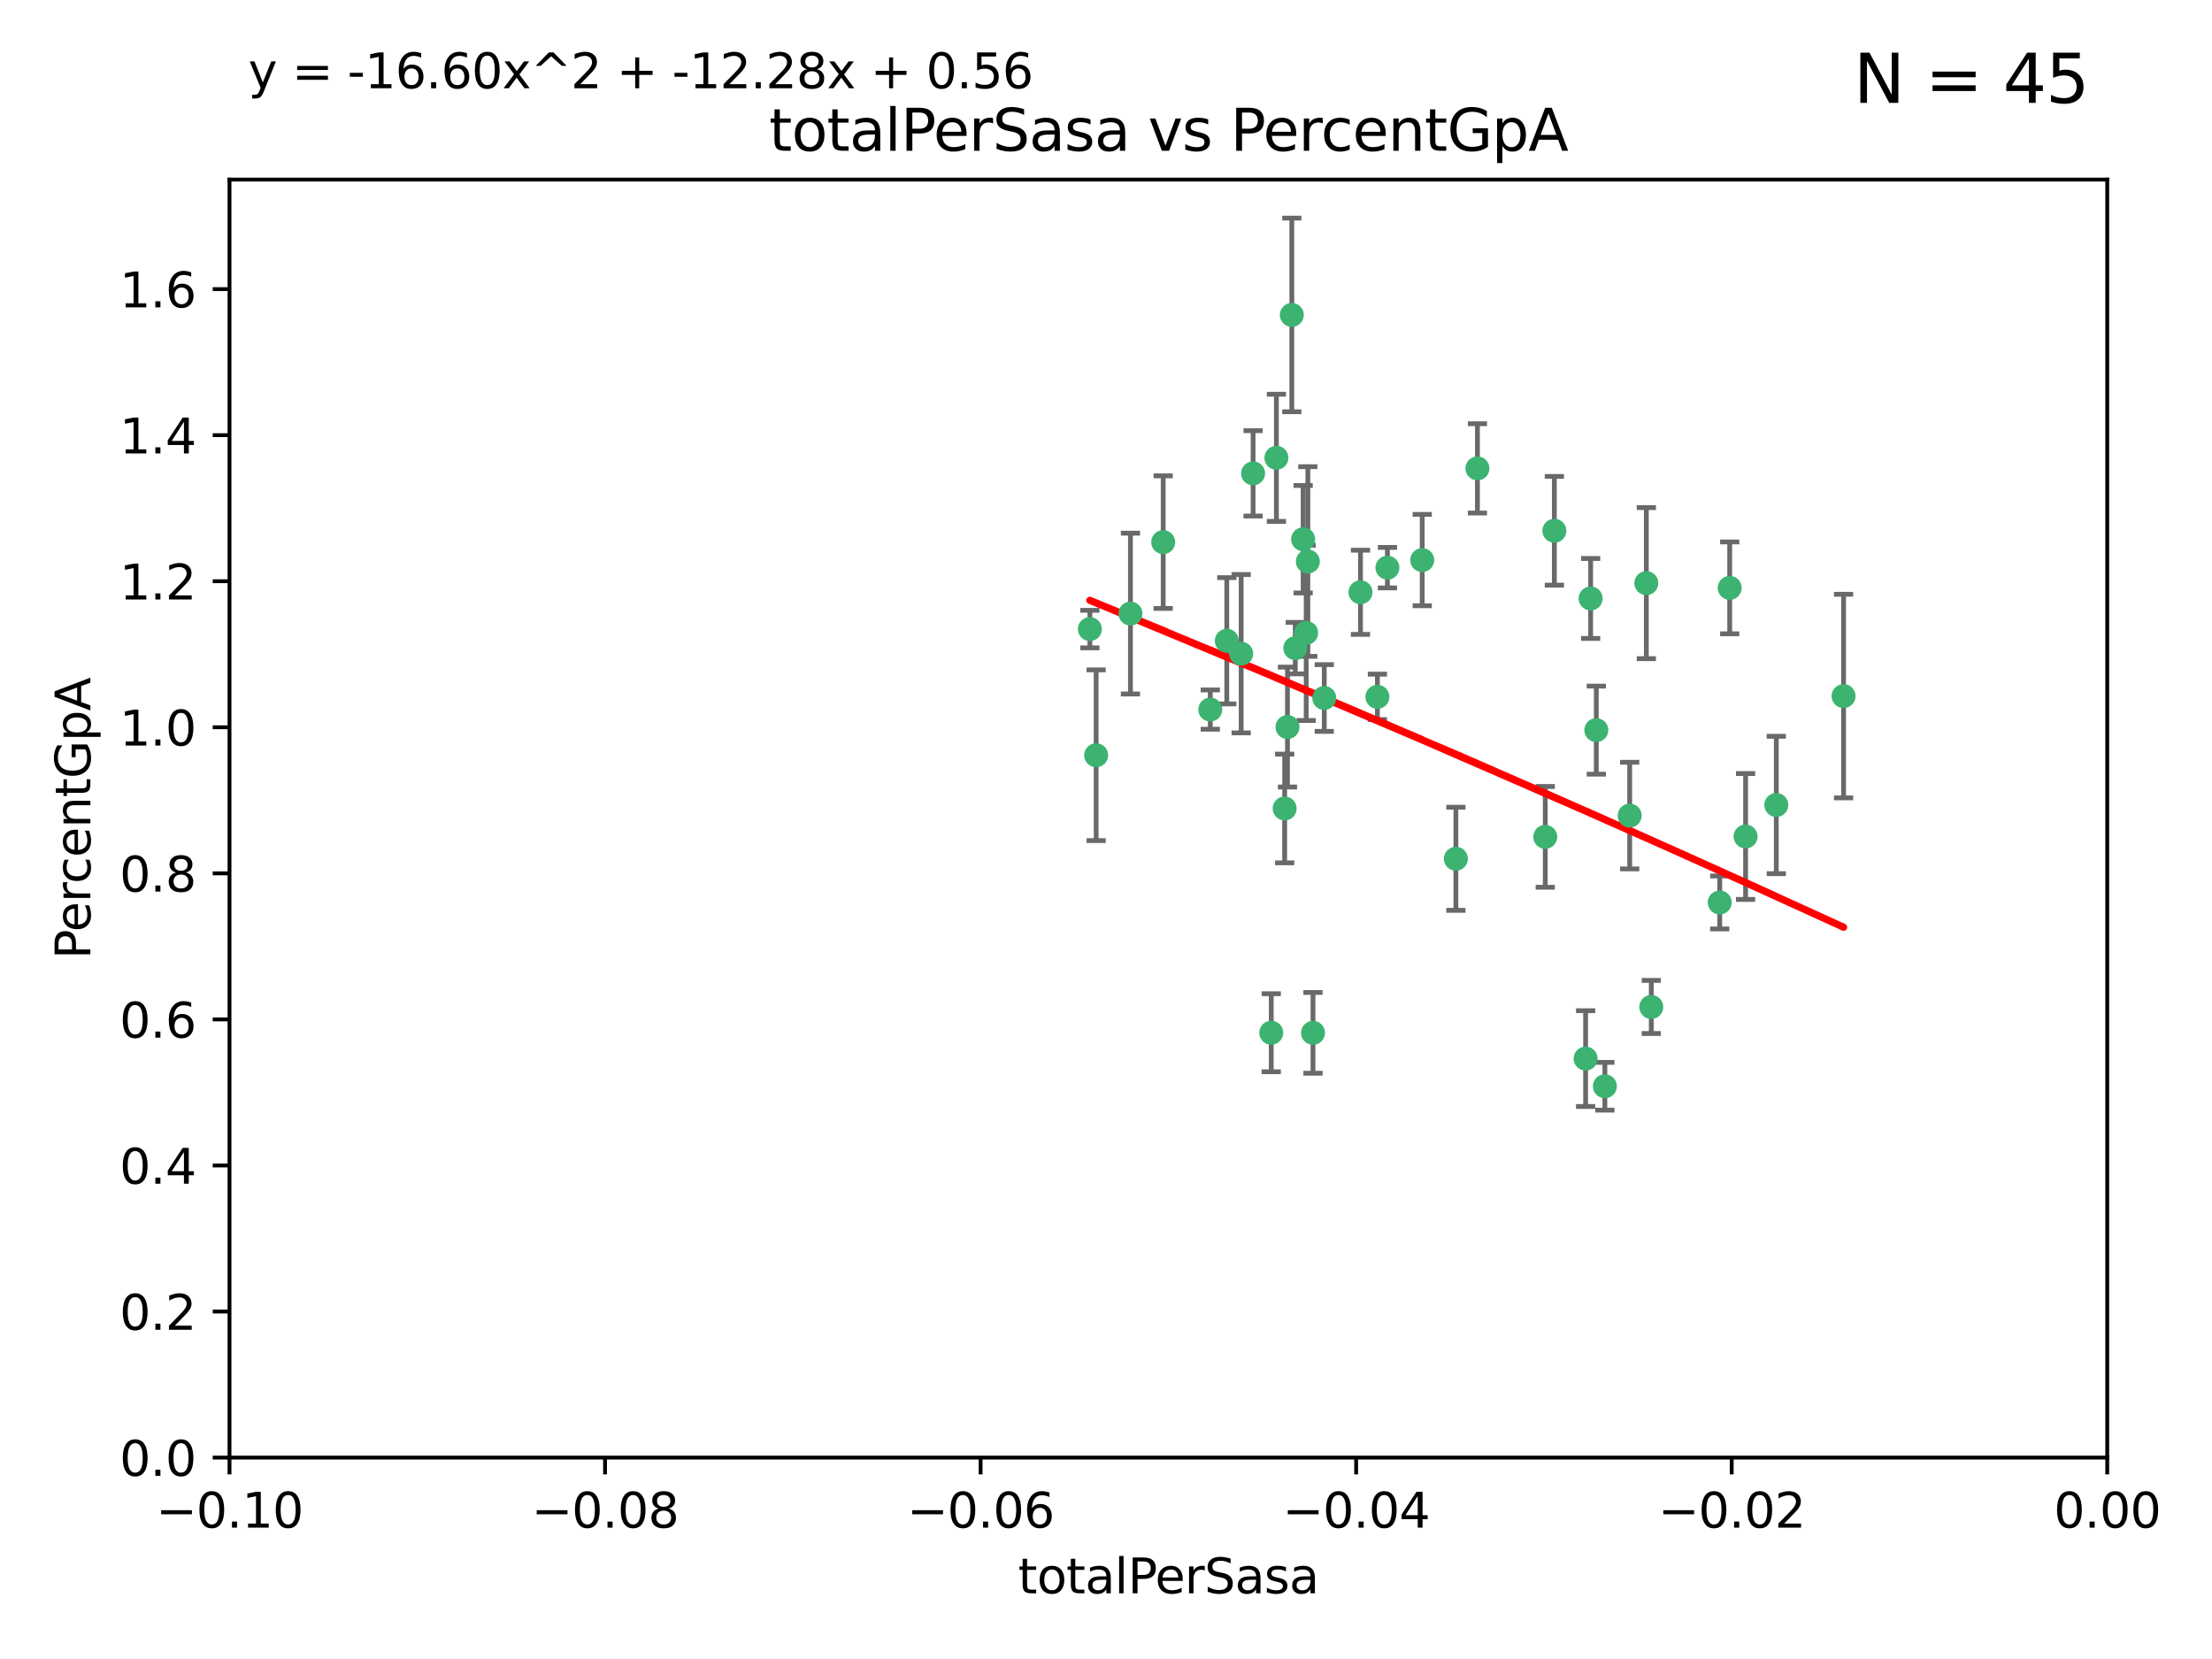<?xml version="1.0" encoding="utf-8" standalone="no"?>
<!DOCTYPE svg PUBLIC "-//W3C//DTD SVG 1.1//EN"
  "http://www.w3.org/Graphics/SVG/1.1/DTD/svg11.dtd">
<svg xmlns:xlink="http://www.w3.org/1999/xlink" width="460.8pt" height="345.6pt" viewBox="0 0 460.8 345.6" xmlns="http://www.w3.org/2000/svg" version="1.1">
 <defs>
  <style type="text/css">*{stroke-linejoin: round; stroke-linecap: butt}</style>
 </defs>
 <g id="figure_1">
  <g id="patch_1">
   <path d="M 0 345.6 
L 460.8 345.6 
L 460.8 0 
L 0 0 
z
" style="fill: #ffffff"/>
  </g>
  <g id="axes_1">
   <g id="patch_2">
    <path d="M 47.81 303.64 
L 438.975 303.64 
L 438.975 37.411 
L 47.81 37.411 
z
" style="fill: #ffffff"/>
   </g>
   <g id="PathCollection_1">
    <defs>
     <path id="m0706663cfa" d="M 0 1.118 
C 0.297 1.118 0.581 1 0.791 0.791 
C 1 0.581 1.118 0.297 1.118 0 
C 1.118 -0.297 1 -0.581 0.791 -0.791 
C 0.581 -1 0.297 -1.118 0 -1.118 
C -0.297 -1.118 -0.581 -1 -0.791 -0.791 
C -1 -0.581 -1.118 -0.297 -1.118 0 
C -1.118 0.297 -1 0.581 -0.791 0.791 
C -0.581 1 -0.297 1.118 0 1.118 
z
" style="stroke: #3cb371"/>
    </defs>
    <g clip-path="url(#p770f1ddd86)">
     <use xlink:href="#m0706663cfa" x="242.314" y="112.935" style="fill: #3cb371; stroke: #3cb371"/>
     <use xlink:href="#m0706663cfa" x="227.04" y="131.048" style="fill: #3cb371; stroke: #3cb371"/>
     <use xlink:href="#m0706663cfa" x="261.041" y="98.611" style="fill: #3cb371; stroke: #3cb371"/>
     <use xlink:href="#m0706663cfa" x="228.347" y="157.33" style="fill: #3cb371; stroke: #3cb371"/>
     <use xlink:href="#m0706663cfa" x="268.204" y="151.457" style="fill: #3cb371; stroke: #3cb371"/>
     <use xlink:href="#m0706663cfa" x="269.109" y="65.606" style="fill: #3cb371; stroke: #3cb371"/>
     <use xlink:href="#m0706663cfa" x="235.494" y="127.82" style="fill: #3cb371; stroke: #3cb371"/>
     <use xlink:href="#m0706663cfa" x="252.123" y="147.818" style="fill: #3cb371; stroke: #3cb371"/>
     <use xlink:href="#m0706663cfa" x="269.834" y="135.021" style="fill: #3cb371; stroke: #3cb371"/>
     <use xlink:href="#m0706663cfa" x="272.104" y="131.834" style="fill: #3cb371; stroke: #3cb371"/>
     <use xlink:href="#m0706663cfa" x="265.897" y="95.371" style="fill: #3cb371; stroke: #3cb371"/>
     <use xlink:href="#m0706663cfa" x="289.026" y="118.255" style="fill: #3cb371; stroke: #3cb371"/>
     <use xlink:href="#m0706663cfa" x="271.469" y="112.334" style="fill: #3cb371; stroke: #3cb371"/>
     <use xlink:href="#m0706663cfa" x="275.869" y="145.408" style="fill: #3cb371; stroke: #3cb371"/>
     <use xlink:href="#m0706663cfa" x="283.413" y="123.385" style="fill: #3cb371; stroke: #3cb371"/>
     <use xlink:href="#m0706663cfa" x="255.564" y="133.482" style="fill: #3cb371; stroke: #3cb371"/>
     <use xlink:href="#m0706663cfa" x="273.52" y="215.161" style="fill: #3cb371; stroke: #3cb371"/>
     <use xlink:href="#m0706663cfa" x="296.273" y="116.673" style="fill: #3cb371; stroke: #3cb371"/>
     <use xlink:href="#m0706663cfa" x="272.448" y="116.973" style="fill: #3cb371; stroke: #3cb371"/>
     <use xlink:href="#m0706663cfa" x="307.775" y="97.572" style="fill: #3cb371; stroke: #3cb371"/>
     <use xlink:href="#m0706663cfa" x="331.36" y="124.669" style="fill: #3cb371; stroke: #3cb371"/>
     <use xlink:href="#m0706663cfa" x="286.939" y="145.171" style="fill: #3cb371; stroke: #3cb371"/>
     <use xlink:href="#m0706663cfa" x="267.618" y="168.419" style="fill: #3cb371; stroke: #3cb371"/>
     <use xlink:href="#m0706663cfa" x="264.824" y="215.139" style="fill: #3cb371; stroke: #3cb371"/>
     <use xlink:href="#m0706663cfa" x="258.558" y="136.178" style="fill: #3cb371; stroke: #3cb371"/>
     <use xlink:href="#m0706663cfa" x="303.288" y="178.897" style="fill: #3cb371; stroke: #3cb371"/>
     <use xlink:href="#m0706663cfa" x="323.8" y="110.571" style="fill: #3cb371; stroke: #3cb371"/>
     <use xlink:href="#m0706663cfa" x="342.961" y="121.476" style="fill: #3cb371; stroke: #3cb371"/>
     <use xlink:href="#m0706663cfa" x="332.54" y="152.103" style="fill: #3cb371; stroke: #3cb371"/>
     <use xlink:href="#m0706663cfa" x="339.494" y="169.899" style="fill: #3cb371; stroke: #3cb371"/>
     <use xlink:href="#m0706663cfa" x="321.905" y="174.332" style="fill: #3cb371; stroke: #3cb371"/>
     <use xlink:href="#m0706663cfa" x="343.992" y="209.769" style="fill: #3cb371; stroke: #3cb371"/>
     <use xlink:href="#m0706663cfa" x="334.323" y="226.286" style="fill: #3cb371; stroke: #3cb371"/>
     <use xlink:href="#m0706663cfa" x="330.313" y="220.522" style="fill: #3cb371; stroke: #3cb371"/>
     <use xlink:href="#m0706663cfa" x="358.248" y="188.002" style="fill: #3cb371; stroke: #3cb371"/>
     <use xlink:href="#m0706663cfa" x="370.033" y="167.688" style="fill: #3cb371; stroke: #3cb371"/>
     <use xlink:href="#m0706663cfa" x="360.328" y="122.465" style="fill: #3cb371; stroke: #3cb371"/>
     <use xlink:href="#m0706663cfa" x="384.05" y="145.004" style="fill: #3cb371; stroke: #3cb371"/>
     <use xlink:href="#m0706663cfa" x="363.638" y="174.257" style="fill: #3cb371; stroke: #3cb371"/>
    </g>
   </g>
   <g id="matplotlib.axis_1">
    <g id="xtick_1">
     <g id="line2d_1">
      <defs>
       <path id="m08aa4ee7c3" d="M 0 0 
L 0 3.5 
" style="stroke: #000000; stroke-width: 0.8"/>
      </defs>
      <g>
       <use xlink:href="#m08aa4ee7c3" x="47.81" y="303.64" style="stroke: #000000; stroke-width: 0.8"/>
      </g>
     </g>
     <g id="text_1">
      <!-- −0.10 -->
      <g transform="translate(32.487 318.238)scale(0.1 -0.1)">
       <defs>
        <path id="DejaVuSans-2212" d="M 678 2272 
L 4684 2272 
L 4684 1741 
L 678 1741 
L 678 2272 
z
" transform="scale(0.016)"/>
        <path id="DejaVuSans-30" d="M 2034 4250 
Q 1547 4250 1301 3770 
Q 1056 3291 1056 2328 
Q 1056 1369 1301 889 
Q 1547 409 2034 409 
Q 2525 409 2770 889 
Q 3016 1369 3016 2328 
Q 3016 3291 2770 3770 
Q 2525 4250 2034 4250 
z
M 2034 4750 
Q 2819 4750 3233 4129 
Q 3647 3509 3647 2328 
Q 3647 1150 3233 529 
Q 2819 -91 2034 -91 
Q 1250 -91 836 529 
Q 422 1150 422 2328 
Q 422 3509 836 4129 
Q 1250 4750 2034 4750 
z
" transform="scale(0.016)"/>
        <path id="DejaVuSans-2e" d="M 684 794 
L 1344 794 
L 1344 0 
L 684 0 
L 684 794 
z
" transform="scale(0.016)"/>
        <path id="DejaVuSans-31" d="M 794 531 
L 1825 531 
L 1825 4091 
L 703 3866 
L 703 4441 
L 1819 4666 
L 2450 4666 
L 2450 531 
L 3481 531 
L 3481 0 
L 794 0 
L 794 531 
z
" transform="scale(0.016)"/>
       </defs>
       <use xlink:href="#DejaVuSans-2212"/>
       <use xlink:href="#DejaVuSans-30" x="83.789"/>
       <use xlink:href="#DejaVuSans-2e" x="147.412"/>
       <use xlink:href="#DejaVuSans-31" x="179.199"/>
       <use xlink:href="#DejaVuSans-30" x="242.822"/>
      </g>
     </g>
    </g>
    <g id="xtick_2">
     <g id="line2d_2">
      <g>
       <use xlink:href="#m08aa4ee7c3" x="126.043" y="303.64" style="stroke: #000000; stroke-width: 0.8"/>
      </g>
     </g>
     <g id="text_2">
      <!-- −0.08 -->
      <g transform="translate(110.72 318.238)scale(0.1 -0.1)">
       <defs>
        <path id="DejaVuSans-38" d="M 2034 2216 
Q 1584 2216 1326 1975 
Q 1069 1734 1069 1313 
Q 1069 891 1326 650 
Q 1584 409 2034 409 
Q 2484 409 2743 651 
Q 3003 894 3003 1313 
Q 3003 1734 2745 1975 
Q 2488 2216 2034 2216 
z
M 1403 2484 
Q 997 2584 770 2862 
Q 544 3141 544 3541 
Q 544 4100 942 4425 
Q 1341 4750 2034 4750 
Q 2731 4750 3128 4425 
Q 3525 4100 3525 3541 
Q 3525 3141 3298 2862 
Q 3072 2584 2669 2484 
Q 3125 2378 3379 2068 
Q 3634 1759 3634 1313 
Q 3634 634 3220 271 
Q 2806 -91 2034 -91 
Q 1263 -91 848 271 
Q 434 634 434 1313 
Q 434 1759 690 2068 
Q 947 2378 1403 2484 
z
M 1172 3481 
Q 1172 3119 1398 2916 
Q 1625 2713 2034 2713 
Q 2441 2713 2670 2916 
Q 2900 3119 2900 3481 
Q 2900 3844 2670 4047 
Q 2441 4250 2034 4250 
Q 1625 4250 1398 4047 
Q 1172 3844 1172 3481 
z
" transform="scale(0.016)"/>
       </defs>
       <use xlink:href="#DejaVuSans-2212"/>
       <use xlink:href="#DejaVuSans-30" x="83.789"/>
       <use xlink:href="#DejaVuSans-2e" x="147.412"/>
       <use xlink:href="#DejaVuSans-30" x="179.199"/>
       <use xlink:href="#DejaVuSans-38" x="242.822"/>
      </g>
     </g>
    </g>
    <g id="xtick_3">
     <g id="line2d_3">
      <g>
       <use xlink:href="#m08aa4ee7c3" x="204.276" y="303.64" style="stroke: #000000; stroke-width: 0.8"/>
      </g>
     </g>
     <g id="text_3">
      <!-- −0.06 -->
      <g transform="translate(188.953 318.238)scale(0.1 -0.1)">
       <defs>
        <path id="DejaVuSans-36" d="M 2113 2584 
Q 1688 2584 1439 2293 
Q 1191 2003 1191 1497 
Q 1191 994 1439 701 
Q 1688 409 2113 409 
Q 2538 409 2786 701 
Q 3034 994 3034 1497 
Q 3034 2003 2786 2293 
Q 2538 2584 2113 2584 
z
M 3366 4563 
L 3366 3988 
Q 3128 4100 2886 4159 
Q 2644 4219 2406 4219 
Q 1781 4219 1451 3797 
Q 1122 3375 1075 2522 
Q 1259 2794 1537 2939 
Q 1816 3084 2150 3084 
Q 2853 3084 3261 2657 
Q 3669 2231 3669 1497 
Q 3669 778 3244 343 
Q 2819 -91 2113 -91 
Q 1303 -91 875 529 
Q 447 1150 447 2328 
Q 447 3434 972 4092 
Q 1497 4750 2381 4750 
Q 2619 4750 2861 4703 
Q 3103 4656 3366 4563 
z
" transform="scale(0.016)"/>
       </defs>
       <use xlink:href="#DejaVuSans-2212"/>
       <use xlink:href="#DejaVuSans-30" x="83.789"/>
       <use xlink:href="#DejaVuSans-2e" x="147.412"/>
       <use xlink:href="#DejaVuSans-30" x="179.199"/>
       <use xlink:href="#DejaVuSans-36" x="242.822"/>
      </g>
     </g>
    </g>
    <g id="xtick_4">
     <g id="line2d_4">
      <g>
       <use xlink:href="#m08aa4ee7c3" x="282.509" y="303.64" style="stroke: #000000; stroke-width: 0.8"/>
      </g>
     </g>
     <g id="text_4">
      <!-- −0.04 -->
      <g transform="translate(267.186 318.238)scale(0.1 -0.1)">
       <defs>
        <path id="DejaVuSans-34" d="M 2419 4116 
L 825 1625 
L 2419 1625 
L 2419 4116 
z
M 2253 4666 
L 3047 4666 
L 3047 1625 
L 3713 1625 
L 3713 1100 
L 3047 1100 
L 3047 0 
L 2419 0 
L 2419 1100 
L 313 1100 
L 313 1709 
L 2253 4666 
z
" transform="scale(0.016)"/>
       </defs>
       <use xlink:href="#DejaVuSans-2212"/>
       <use xlink:href="#DejaVuSans-30" x="83.789"/>
       <use xlink:href="#DejaVuSans-2e" x="147.412"/>
       <use xlink:href="#DejaVuSans-30" x="179.199"/>
       <use xlink:href="#DejaVuSans-34" x="242.822"/>
      </g>
     </g>
    </g>
    <g id="xtick_5">
     <g id="line2d_5">
      <g>
       <use xlink:href="#m08aa4ee7c3" x="360.742" y="303.64" style="stroke: #000000; stroke-width: 0.8"/>
      </g>
     </g>
     <g id="text_5">
      <!-- −0.02 -->
      <g transform="translate(345.419 318.238)scale(0.1 -0.1)">
       <defs>
        <path id="DejaVuSans-32" d="M 1228 531 
L 3431 531 
L 3431 0 
L 469 0 
L 469 531 
Q 828 903 1448 1529 
Q 2069 2156 2228 2338 
Q 2531 2678 2651 2914 
Q 2772 3150 2772 3378 
Q 2772 3750 2511 3984 
Q 2250 4219 1831 4219 
Q 1534 4219 1204 4116 
Q 875 4013 500 3803 
L 500 4441 
Q 881 4594 1212 4672 
Q 1544 4750 1819 4750 
Q 2544 4750 2975 4387 
Q 3406 4025 3406 3419 
Q 3406 3131 3298 2873 
Q 3191 2616 2906 2266 
Q 2828 2175 2409 1742 
Q 1991 1309 1228 531 
z
" transform="scale(0.016)"/>
       </defs>
       <use xlink:href="#DejaVuSans-2212"/>
       <use xlink:href="#DejaVuSans-30" x="83.789"/>
       <use xlink:href="#DejaVuSans-2e" x="147.412"/>
       <use xlink:href="#DejaVuSans-30" x="179.199"/>
       <use xlink:href="#DejaVuSans-32" x="242.822"/>
      </g>
     </g>
    </g>
    <g id="xtick_6">
     <g id="line2d_6">
      <g>
       <use xlink:href="#m08aa4ee7c3" x="438.975" y="303.64" style="stroke: #000000; stroke-width: 0.8"/>
      </g>
     </g>
     <g id="text_6">
      <!-- 0.00 -->
      <g transform="translate(427.842 318.238)scale(0.1 -0.1)">
       <use xlink:href="#DejaVuSans-30"/>
       <use xlink:href="#DejaVuSans-2e" x="63.623"/>
       <use xlink:href="#DejaVuSans-30" x="95.41"/>
       <use xlink:href="#DejaVuSans-30" x="159.033"/>
      </g>
     </g>
    </g>
    <g id="text_7">
     <!-- totalPerSasa -->
     <g transform="translate(212.087 331.917)scale(0.1 -0.1)">
      <defs>
       <path id="DejaVuSans-74" d="M 1172 4494 
L 1172 3500 
L 2356 3500 
L 2356 3053 
L 1172 3053 
L 1172 1153 
Q 1172 725 1289 603 
Q 1406 481 1766 481 
L 2356 481 
L 2356 0 
L 1766 0 
Q 1100 0 847 248 
Q 594 497 594 1153 
L 594 3053 
L 172 3053 
L 172 3500 
L 594 3500 
L 594 4494 
L 1172 4494 
z
" transform="scale(0.016)"/>
       <path id="DejaVuSans-6f" d="M 1959 3097 
Q 1497 3097 1228 2736 
Q 959 2375 959 1747 
Q 959 1119 1226 758 
Q 1494 397 1959 397 
Q 2419 397 2687 759 
Q 2956 1122 2956 1747 
Q 2956 2369 2687 2733 
Q 2419 3097 1959 3097 
z
M 1959 3584 
Q 2709 3584 3137 3096 
Q 3566 2609 3566 1747 
Q 3566 888 3137 398 
Q 2709 -91 1959 -91 
Q 1206 -91 779 398 
Q 353 888 353 1747 
Q 353 2609 779 3096 
Q 1206 3584 1959 3584 
z
" transform="scale(0.016)"/>
       <path id="DejaVuSans-61" d="M 2194 1759 
Q 1497 1759 1228 1600 
Q 959 1441 959 1056 
Q 959 750 1161 570 
Q 1363 391 1709 391 
Q 2188 391 2477 730 
Q 2766 1069 2766 1631 
L 2766 1759 
L 2194 1759 
z
M 3341 1997 
L 3341 0 
L 2766 0 
L 2766 531 
Q 2569 213 2275 61 
Q 1981 -91 1556 -91 
Q 1019 -91 701 211 
Q 384 513 384 1019 
Q 384 1609 779 1909 
Q 1175 2209 1959 2209 
L 2766 2209 
L 2766 2266 
Q 2766 2663 2505 2880 
Q 2244 3097 1772 3097 
Q 1472 3097 1187 3025 
Q 903 2953 641 2809 
L 641 3341 
Q 956 3463 1253 3523 
Q 1550 3584 1831 3584 
Q 2591 3584 2966 3190 
Q 3341 2797 3341 1997 
z
" transform="scale(0.016)"/>
       <path id="DejaVuSans-6c" d="M 603 4863 
L 1178 4863 
L 1178 0 
L 603 0 
L 603 4863 
z
" transform="scale(0.016)"/>
       <path id="DejaVuSans-50" d="M 1259 4147 
L 1259 2394 
L 2053 2394 
Q 2494 2394 2734 2622 
Q 2975 2850 2975 3272 
Q 2975 3691 2734 3919 
Q 2494 4147 2053 4147 
L 1259 4147 
z
M 628 4666 
L 2053 4666 
Q 2838 4666 3239 4311 
Q 3641 3956 3641 3272 
Q 3641 2581 3239 2228 
Q 2838 1875 2053 1875 
L 1259 1875 
L 1259 0 
L 628 0 
L 628 4666 
z
" transform="scale(0.016)"/>
       <path id="DejaVuSans-65" d="M 3597 1894 
L 3597 1613 
L 953 1613 
Q 991 1019 1311 708 
Q 1631 397 2203 397 
Q 2534 397 2845 478 
Q 3156 559 3463 722 
L 3463 178 
Q 3153 47 2828 -22 
Q 2503 -91 2169 -91 
Q 1331 -91 842 396 
Q 353 884 353 1716 
Q 353 2575 817 3079 
Q 1281 3584 2069 3584 
Q 2775 3584 3186 3129 
Q 3597 2675 3597 1894 
z
M 3022 2063 
Q 3016 2534 2758 2815 
Q 2500 3097 2075 3097 
Q 1594 3097 1305 2825 
Q 1016 2553 972 2059 
L 3022 2063 
z
" transform="scale(0.016)"/>
       <path id="DejaVuSans-72" d="M 2631 2963 
Q 2534 3019 2420 3045 
Q 2306 3072 2169 3072 
Q 1681 3072 1420 2755 
Q 1159 2438 1159 1844 
L 1159 0 
L 581 0 
L 581 3500 
L 1159 3500 
L 1159 2956 
Q 1341 3275 1631 3429 
Q 1922 3584 2338 3584 
Q 2397 3584 2469 3576 
Q 2541 3569 2628 3553 
L 2631 2963 
z
" transform="scale(0.016)"/>
       <path id="DejaVuSans-53" d="M 3425 4513 
L 3425 3897 
Q 3066 4069 2747 4153 
Q 2428 4238 2131 4238 
Q 1616 4238 1336 4038 
Q 1056 3838 1056 3469 
Q 1056 3159 1242 3001 
Q 1428 2844 1947 2747 
L 2328 2669 
Q 3034 2534 3370 2195 
Q 3706 1856 3706 1288 
Q 3706 609 3251 259 
Q 2797 -91 1919 -91 
Q 1588 -91 1214 -16 
Q 841 59 441 206 
L 441 856 
Q 825 641 1194 531 
Q 1563 422 1919 422 
Q 2459 422 2753 634 
Q 3047 847 3047 1241 
Q 3047 1584 2836 1778 
Q 2625 1972 2144 2069 
L 1759 2144 
Q 1053 2284 737 2584 
Q 422 2884 422 3419 
Q 422 4038 858 4394 
Q 1294 4750 2059 4750 
Q 2388 4750 2728 4690 
Q 3069 4631 3425 4513 
z
" transform="scale(0.016)"/>
       <path id="DejaVuSans-73" d="M 2834 3397 
L 2834 2853 
Q 2591 2978 2328 3040 
Q 2066 3103 1784 3103 
Q 1356 3103 1142 2972 
Q 928 2841 928 2578 
Q 928 2378 1081 2264 
Q 1234 2150 1697 2047 
L 1894 2003 
Q 2506 1872 2764 1633 
Q 3022 1394 3022 966 
Q 3022 478 2636 193 
Q 2250 -91 1575 -91 
Q 1294 -91 989 -36 
Q 684 19 347 128 
L 347 722 
Q 666 556 975 473 
Q 1284 391 1588 391 
Q 1994 391 2212 530 
Q 2431 669 2431 922 
Q 2431 1156 2273 1281 
Q 2116 1406 1581 1522 
L 1381 1569 
Q 847 1681 609 1914 
Q 372 2147 372 2553 
Q 372 3047 722 3315 
Q 1072 3584 1716 3584 
Q 2034 3584 2315 3537 
Q 2597 3491 2834 3397 
z
" transform="scale(0.016)"/>
      </defs>
      <use xlink:href="#DejaVuSans-74"/>
      <use xlink:href="#DejaVuSans-6f" x="39.209"/>
      <use xlink:href="#DejaVuSans-74" x="100.391"/>
      <use xlink:href="#DejaVuSans-61" x="139.6"/>
      <use xlink:href="#DejaVuSans-6c" x="200.879"/>
      <use xlink:href="#DejaVuSans-50" x="228.662"/>
      <use xlink:href="#DejaVuSans-65" x="285.34"/>
      <use xlink:href="#DejaVuSans-72" x="346.863"/>
      <use xlink:href="#DejaVuSans-53" x="387.977"/>
      <use xlink:href="#DejaVuSans-61" x="451.453"/>
      <use xlink:href="#DejaVuSans-73" x="512.732"/>
      <use xlink:href="#DejaVuSans-61" x="564.832"/>
     </g>
    </g>
   </g>
   <g id="matplotlib.axis_2">
    <g id="ytick_1">
     <g id="line2d_7">
      <defs>
       <path id="mb59c0bda8e" d="M 0 0 
L -3.5 0 
" style="stroke: #000000; stroke-width: 0.8"/>
      </defs>
      <g>
       <use xlink:href="#mb59c0bda8e" x="47.81" y="303.64" style="stroke: #000000; stroke-width: 0.8"/>
      </g>
     </g>
     <g id="text_8">
      <!-- 0.0 -->
      <g transform="translate(24.907 307.439)scale(0.1 -0.1)">
       <use xlink:href="#DejaVuSans-30"/>
       <use xlink:href="#DejaVuSans-2e" x="63.623"/>
       <use xlink:href="#DejaVuSans-30" x="95.41"/>
      </g>
     </g>
    </g>
    <g id="ytick_2">
     <g id="line2d_8">
      <g>
       <use xlink:href="#mb59c0bda8e" x="47.81" y="273.214" style="stroke: #000000; stroke-width: 0.8"/>
      </g>
     </g>
     <g id="text_9">
      <!-- 0.2 -->
      <g transform="translate(24.907 277.013)scale(0.1 -0.1)">
       <use xlink:href="#DejaVuSans-30"/>
       <use xlink:href="#DejaVuSans-2e" x="63.623"/>
       <use xlink:href="#DejaVuSans-32" x="95.41"/>
      </g>
     </g>
    </g>
    <g id="ytick_3">
     <g id="line2d_9">
      <g>
       <use xlink:href="#mb59c0bda8e" x="47.81" y="242.788" style="stroke: #000000; stroke-width: 0.8"/>
      </g>
     </g>
     <g id="text_10">
      <!-- 0.4 -->
      <g transform="translate(24.907 246.587)scale(0.1 -0.1)">
       <use xlink:href="#DejaVuSans-30"/>
       <use xlink:href="#DejaVuSans-2e" x="63.623"/>
       <use xlink:href="#DejaVuSans-34" x="95.41"/>
      </g>
     </g>
    </g>
    <g id="ytick_4">
     <g id="line2d_10">
      <g>
       <use xlink:href="#mb59c0bda8e" x="47.81" y="212.362" style="stroke: #000000; stroke-width: 0.8"/>
      </g>
     </g>
     <g id="text_11">
      <!-- 0.6 -->
      <g transform="translate(24.907 216.161)scale(0.1 -0.1)">
       <use xlink:href="#DejaVuSans-30"/>
       <use xlink:href="#DejaVuSans-2e" x="63.623"/>
       <use xlink:href="#DejaVuSans-36" x="95.41"/>
      </g>
     </g>
    </g>
    <g id="ytick_5">
     <g id="line2d_11">
      <g>
       <use xlink:href="#mb59c0bda8e" x="47.81" y="181.935" style="stroke: #000000; stroke-width: 0.8"/>
      </g>
     </g>
     <g id="text_12">
      <!-- 0.8 -->
      <g transform="translate(24.907 185.735)scale(0.1 -0.1)">
       <use xlink:href="#DejaVuSans-30"/>
       <use xlink:href="#DejaVuSans-2e" x="63.623"/>
       <use xlink:href="#DejaVuSans-38" x="95.41"/>
      </g>
     </g>
    </g>
    <g id="ytick_6">
     <g id="line2d_12">
      <g>
       <use xlink:href="#mb59c0bda8e" x="47.81" y="151.509" style="stroke: #000000; stroke-width: 0.8"/>
      </g>
     </g>
     <g id="text_13">
      <!-- 1.0 -->
      <g transform="translate(24.907 155.308)scale(0.1 -0.1)">
       <use xlink:href="#DejaVuSans-31"/>
       <use xlink:href="#DejaVuSans-2e" x="63.623"/>
       <use xlink:href="#DejaVuSans-30" x="95.41"/>
      </g>
     </g>
    </g>
    <g id="ytick_7">
     <g id="line2d_13">
      <g>
       <use xlink:href="#mb59c0bda8e" x="47.81" y="121.083" style="stroke: #000000; stroke-width: 0.8"/>
      </g>
     </g>
     <g id="text_14">
      <!-- 1.2 -->
      <g transform="translate(24.907 124.882)scale(0.1 -0.1)">
       <use xlink:href="#DejaVuSans-31"/>
       <use xlink:href="#DejaVuSans-2e" x="63.623"/>
       <use xlink:href="#DejaVuSans-32" x="95.41"/>
      </g>
     </g>
    </g>
    <g id="ytick_8">
     <g id="line2d_14">
      <g>
       <use xlink:href="#mb59c0bda8e" x="47.81" y="90.657" style="stroke: #000000; stroke-width: 0.8"/>
      </g>
     </g>
     <g id="text_15">
      <!-- 1.4 -->
      <g transform="translate(24.907 94.456)scale(0.1 -0.1)">
       <use xlink:href="#DejaVuSans-31"/>
       <use xlink:href="#DejaVuSans-2e" x="63.623"/>
       <use xlink:href="#DejaVuSans-34" x="95.41"/>
      </g>
     </g>
    </g>
    <g id="ytick_9">
     <g id="line2d_15">
      <g>
       <use xlink:href="#mb59c0bda8e" x="47.81" y="60.231" style="stroke: #000000; stroke-width: 0.8"/>
      </g>
     </g>
     <g id="text_16">
      <!-- 1.6 -->
      <g transform="translate(24.907 64.03)scale(0.1 -0.1)">
       <use xlink:href="#DejaVuSans-31"/>
       <use xlink:href="#DejaVuSans-2e" x="63.623"/>
       <use xlink:href="#DejaVuSans-36" x="95.41"/>
      </g>
     </g>
    </g>
    <g id="text_17">
     <!-- PercentGpA -->
     <g transform="translate(18.827 199.802)rotate(-90)scale(0.1 -0.1)">
      <defs>
       <path id="DejaVuSans-63" d="M 3122 3366 
L 3122 2828 
Q 2878 2963 2633 3030 
Q 2388 3097 2138 3097 
Q 1578 3097 1268 2742 
Q 959 2388 959 1747 
Q 959 1106 1268 751 
Q 1578 397 2138 397 
Q 2388 397 2633 464 
Q 2878 531 3122 666 
L 3122 134 
Q 2881 22 2623 -34 
Q 2366 -91 2075 -91 
Q 1284 -91 818 406 
Q 353 903 353 1747 
Q 353 2603 823 3093 
Q 1294 3584 2113 3584 
Q 2378 3584 2631 3529 
Q 2884 3475 3122 3366 
z
" transform="scale(0.016)"/>
       <path id="DejaVuSans-6e" d="M 3513 2113 
L 3513 0 
L 2938 0 
L 2938 2094 
Q 2938 2591 2744 2837 
Q 2550 3084 2163 3084 
Q 1697 3084 1428 2787 
Q 1159 2491 1159 1978 
L 1159 0 
L 581 0 
L 581 3500 
L 1159 3500 
L 1159 2956 
Q 1366 3272 1645 3428 
Q 1925 3584 2291 3584 
Q 2894 3584 3203 3211 
Q 3513 2838 3513 2113 
z
" transform="scale(0.016)"/>
       <path id="DejaVuSans-47" d="M 3809 666 
L 3809 1919 
L 2778 1919 
L 2778 2438 
L 4434 2438 
L 4434 434 
Q 4069 175 3628 42 
Q 3188 -91 2688 -91 
Q 1594 -91 976 548 
Q 359 1188 359 2328 
Q 359 3472 976 4111 
Q 1594 4750 2688 4750 
Q 3144 4750 3555 4637 
Q 3966 4525 4313 4306 
L 4313 3634 
Q 3963 3931 3569 4081 
Q 3175 4231 2741 4231 
Q 1884 4231 1454 3753 
Q 1025 3275 1025 2328 
Q 1025 1384 1454 906 
Q 1884 428 2741 428 
Q 3075 428 3337 486 
Q 3600 544 3809 666 
z
" transform="scale(0.016)"/>
       <path id="DejaVuSans-70" d="M 1159 525 
L 1159 -1331 
L 581 -1331 
L 581 3500 
L 1159 3500 
L 1159 2969 
Q 1341 3281 1617 3432 
Q 1894 3584 2278 3584 
Q 2916 3584 3314 3078 
Q 3713 2572 3713 1747 
Q 3713 922 3314 415 
Q 2916 -91 2278 -91 
Q 1894 -91 1617 61 
Q 1341 213 1159 525 
z
M 3116 1747 
Q 3116 2381 2855 2742 
Q 2594 3103 2138 3103 
Q 1681 3103 1420 2742 
Q 1159 2381 1159 1747 
Q 1159 1113 1420 752 
Q 1681 391 2138 391 
Q 2594 391 2855 752 
Q 3116 1113 3116 1747 
z
" transform="scale(0.016)"/>
       <path id="DejaVuSans-41" d="M 2188 4044 
L 1331 1722 
L 3047 1722 
L 2188 4044 
z
M 1831 4666 
L 2547 4666 
L 4325 0 
L 3669 0 
L 3244 1197 
L 1141 1197 
L 716 0 
L 50 0 
L 1831 4666 
z
" transform="scale(0.016)"/>
      </defs>
      <use xlink:href="#DejaVuSans-50"/>
      <use xlink:href="#DejaVuSans-65" x="56.678"/>
      <use xlink:href="#DejaVuSans-72" x="118.201"/>
      <use xlink:href="#DejaVuSans-63" x="157.064"/>
      <use xlink:href="#DejaVuSans-65" x="212.045"/>
      <use xlink:href="#DejaVuSans-6e" x="273.568"/>
      <use xlink:href="#DejaVuSans-74" x="336.947"/>
      <use xlink:href="#DejaVuSans-47" x="376.156"/>
      <use xlink:href="#DejaVuSans-70" x="453.646"/>
      <use xlink:href="#DejaVuSans-41" x="517.123"/>
     </g>
    </g>
   </g>
   <g id="LineCollection_1">
    <path d="M 242.314 126.742 
L 242.314 99.128 
" clip-path="url(#p770f1ddd86)" style="fill: none; stroke: #696969"/>
    <path d="M 227.04 134.958 
L 227.04 127.138 
" clip-path="url(#p770f1ddd86)" style="fill: none; stroke: #696969"/>
    <path d="M 261.041 107.5 
L 261.041 89.723 
" clip-path="url(#p770f1ddd86)" style="fill: none; stroke: #696969"/>
    <path d="M 228.347 175.107 
L 228.347 139.552 
" clip-path="url(#p770f1ddd86)" style="fill: none; stroke: #696969"/>
    <path d="M 268.204 163.945 
L 268.204 138.968 
" clip-path="url(#p770f1ddd86)" style="fill: none; stroke: #696969"/>
    <path d="M 269.109 85.777 
L 269.109 45.434 
" clip-path="url(#p770f1ddd86)" style="fill: none; stroke: #696969"/>
    <path d="M 235.494 144.568 
L 235.494 111.073 
" clip-path="url(#p770f1ddd86)" style="fill: none; stroke: #696969"/>
    <path d="M 252.123 151.909 
L 252.123 143.727 
" clip-path="url(#p770f1ddd86)" style="fill: none; stroke: #696969"/>
    <path d="M 269.834 140.382 
L 269.834 129.659 
" clip-path="url(#p770f1ddd86)" style="fill: none; stroke: #696969"/>
    <path d="M 272.104 150.092 
L 272.104 113.575 
" clip-path="url(#p770f1ddd86)" style="fill: none; stroke: #696969"/>
    <path d="M 265.897 108.615 
L 265.897 82.127 
" clip-path="url(#p770f1ddd86)" style="fill: none; stroke: #696969"/>
    <path d="M 289.026 122.472 
L 289.026 114.039 
" clip-path="url(#p770f1ddd86)" style="fill: none; stroke: #696969"/>
    <path d="M 271.469 123.529 
L 271.469 101.139 
" clip-path="url(#p770f1ddd86)" style="fill: none; stroke: #696969"/>
    <path d="M 275.869 152.361 
L 275.869 138.456 
" clip-path="url(#p770f1ddd86)" style="fill: none; stroke: #696969"/>
    <path d="M 283.413 132.151 
L 283.413 114.62 
" clip-path="url(#p770f1ddd86)" style="fill: none; stroke: #696969"/>
    <path d="M 255.564 146.637 
L 255.564 120.327 
" clip-path="url(#p770f1ddd86)" style="fill: none; stroke: #696969"/>
    <path d="M 273.52 223.572 
L 273.52 206.751 
" clip-path="url(#p770f1ddd86)" style="fill: none; stroke: #696969"/>
    <path d="M 296.273 126.191 
L 296.273 107.154 
" clip-path="url(#p770f1ddd86)" style="fill: none; stroke: #696969"/>
    <path d="M 272.448 136.73 
L 272.448 97.216 
" clip-path="url(#p770f1ddd86)" style="fill: none; stroke: #696969"/>
    <path d="M 307.775 106.878 
L 307.775 88.267 
" clip-path="url(#p770f1ddd86)" style="fill: none; stroke: #696969"/>
    <path d="M 331.36 132.997 
L 331.36 116.341 
" clip-path="url(#p770f1ddd86)" style="fill: none; stroke: #696969"/>
    <path d="M 286.939 149.901 
L 286.939 140.441 
" clip-path="url(#p770f1ddd86)" style="fill: none; stroke: #696969"/>
    <path d="M 267.618 179.743 
L 267.618 157.094 
" clip-path="url(#p770f1ddd86)" style="fill: none; stroke: #696969"/>
    <path d="M 264.824 223.268 
L 264.824 207.01 
" clip-path="url(#p770f1ddd86)" style="fill: none; stroke: #696969"/>
    <path d="M 258.558 152.672 
L 258.558 119.684 
" clip-path="url(#p770f1ddd86)" style="fill: none; stroke: #696969"/>
    <path d="M 303.288 189.642 
L 303.288 168.152 
" clip-path="url(#p770f1ddd86)" style="fill: none; stroke: #696969"/>
    <path d="M 323.8 121.897 
L 323.8 99.245 
" clip-path="url(#p770f1ddd86)" style="fill: none; stroke: #696969"/>
    <path d="M 342.961 137.206 
L 342.961 105.745 
" clip-path="url(#p770f1ddd86)" style="fill: none; stroke: #696969"/>
    <path d="M 332.54 161.277 
L 332.54 142.929 
" clip-path="url(#p770f1ddd86)" style="fill: none; stroke: #696969"/>
    <path d="M 339.494 181.006 
L 339.494 158.792 
" clip-path="url(#p770f1ddd86)" style="fill: none; stroke: #696969"/>
    <path d="M 321.905 184.828 
L 321.905 163.836 
" clip-path="url(#p770f1ddd86)" style="fill: none; stroke: #696969"/>
    <path d="M 343.992 215.299 
L 343.992 204.239 
" clip-path="url(#p770f1ddd86)" style="fill: none; stroke: #696969"/>
    <path d="M 334.323 231.261 
L 334.323 221.311 
" clip-path="url(#p770f1ddd86)" style="fill: none; stroke: #696969"/>
    <path d="M 330.313 230.498 
L 330.313 210.546 
" clip-path="url(#p770f1ddd86)" style="fill: none; stroke: #696969"/>
    <path d="M 358.248 193.517 
L 358.248 182.486 
" clip-path="url(#p770f1ddd86)" style="fill: none; stroke: #696969"/>
    <path d="M 370.033 181.997 
L 370.033 153.38 
" clip-path="url(#p770f1ddd86)" style="fill: none; stroke: #696969"/>
    <path d="M 360.328 132.034 
L 360.328 112.895 
" clip-path="url(#p770f1ddd86)" style="fill: none; stroke: #696969"/>
    <path d="M 384.05 166.212 
L 384.05 123.796 
" clip-path="url(#p770f1ddd86)" style="fill: none; stroke: #696969"/>
    <path d="M 363.638 187.369 
L 363.638 161.144 
" clip-path="url(#p770f1ddd86)" style="fill: none; stroke: #696969"/>
   </g>
   <g id="line2d_16">
    <defs>
     <path id="m04ddd16878" d="M 2 0 
L -2 -0 
" style="stroke: #696969"/>
    </defs>
    <g clip-path="url(#p770f1ddd86)">
     <use xlink:href="#m04ddd16878" x="242.314" y="126.742" style="fill: #696969; stroke: #696969"/>
     <use xlink:href="#m04ddd16878" x="227.04" y="134.958" style="fill: #696969; stroke: #696969"/>
     <use xlink:href="#m04ddd16878" x="261.041" y="107.5" style="fill: #696969; stroke: #696969"/>
     <use xlink:href="#m04ddd16878" x="228.347" y="175.107" style="fill: #696969; stroke: #696969"/>
     <use xlink:href="#m04ddd16878" x="268.204" y="163.945" style="fill: #696969; stroke: #696969"/>
     <use xlink:href="#m04ddd16878" x="269.109" y="85.777" style="fill: #696969; stroke: #696969"/>
     <use xlink:href="#m04ddd16878" x="235.494" y="144.568" style="fill: #696969; stroke: #696969"/>
     <use xlink:href="#m04ddd16878" x="252.123" y="151.909" style="fill: #696969; stroke: #696969"/>
     <use xlink:href="#m04ddd16878" x="269.834" y="140.382" style="fill: #696969; stroke: #696969"/>
     <use xlink:href="#m04ddd16878" x="272.104" y="150.092" style="fill: #696969; stroke: #696969"/>
     <use xlink:href="#m04ddd16878" x="265.897" y="108.615" style="fill: #696969; stroke: #696969"/>
     <use xlink:href="#m04ddd16878" x="289.026" y="122.472" style="fill: #696969; stroke: #696969"/>
     <use xlink:href="#m04ddd16878" x="271.469" y="123.529" style="fill: #696969; stroke: #696969"/>
     <use xlink:href="#m04ddd16878" x="275.869" y="152.361" style="fill: #696969; stroke: #696969"/>
     <use xlink:href="#m04ddd16878" x="283.413" y="132.151" style="fill: #696969; stroke: #696969"/>
     <use xlink:href="#m04ddd16878" x="255.564" y="146.637" style="fill: #696969; stroke: #696969"/>
     <use xlink:href="#m04ddd16878" x="273.52" y="223.572" style="fill: #696969; stroke: #696969"/>
     <use xlink:href="#m04ddd16878" x="296.273" y="126.191" style="fill: #696969; stroke: #696969"/>
     <use xlink:href="#m04ddd16878" x="272.448" y="136.73" style="fill: #696969; stroke: #696969"/>
     <use xlink:href="#m04ddd16878" x="307.775" y="106.878" style="fill: #696969; stroke: #696969"/>
     <use xlink:href="#m04ddd16878" x="331.36" y="132.997" style="fill: #696969; stroke: #696969"/>
     <use xlink:href="#m04ddd16878" x="286.939" y="149.901" style="fill: #696969; stroke: #696969"/>
     <use xlink:href="#m04ddd16878" x="267.618" y="179.743" style="fill: #696969; stroke: #696969"/>
     <use xlink:href="#m04ddd16878" x="264.824" y="223.268" style="fill: #696969; stroke: #696969"/>
     <use xlink:href="#m04ddd16878" x="258.558" y="152.672" style="fill: #696969; stroke: #696969"/>
     <use xlink:href="#m04ddd16878" x="303.288" y="189.642" style="fill: #696969; stroke: #696969"/>
     <use xlink:href="#m04ddd16878" x="323.8" y="121.897" style="fill: #696969; stroke: #696969"/>
     <use xlink:href="#m04ddd16878" x="342.961" y="137.206" style="fill: #696969; stroke: #696969"/>
     <use xlink:href="#m04ddd16878" x="332.54" y="161.277" style="fill: #696969; stroke: #696969"/>
     <use xlink:href="#m04ddd16878" x="339.494" y="181.006" style="fill: #696969; stroke: #696969"/>
     <use xlink:href="#m04ddd16878" x="321.905" y="184.828" style="fill: #696969; stroke: #696969"/>
     <use xlink:href="#m04ddd16878" x="343.992" y="215.299" style="fill: #696969; stroke: #696969"/>
     <use xlink:href="#m04ddd16878" x="334.323" y="231.261" style="fill: #696969; stroke: #696969"/>
     <use xlink:href="#m04ddd16878" x="330.313" y="230.498" style="fill: #696969; stroke: #696969"/>
     <use xlink:href="#m04ddd16878" x="358.248" y="193.517" style="fill: #696969; stroke: #696969"/>
     <use xlink:href="#m04ddd16878" x="370.033" y="181.997" style="fill: #696969; stroke: #696969"/>
     <use xlink:href="#m04ddd16878" x="360.328" y="132.034" style="fill: #696969; stroke: #696969"/>
     <use xlink:href="#m04ddd16878" x="384.05" y="166.212" style="fill: #696969; stroke: #696969"/>
     <use xlink:href="#m04ddd16878" x="363.638" y="187.369" style="fill: #696969; stroke: #696969"/>
    </g>
   </g>
   <g id="line2d_17">
    <g clip-path="url(#p770f1ddd86)">
     <use xlink:href="#m04ddd16878" x="242.314" y="99.128" style="fill: #696969; stroke: #696969"/>
     <use xlink:href="#m04ddd16878" x="227.04" y="127.138" style="fill: #696969; stroke: #696969"/>
     <use xlink:href="#m04ddd16878" x="261.041" y="89.723" style="fill: #696969; stroke: #696969"/>
     <use xlink:href="#m04ddd16878" x="228.347" y="139.552" style="fill: #696969; stroke: #696969"/>
     <use xlink:href="#m04ddd16878" x="268.204" y="138.968" style="fill: #696969; stroke: #696969"/>
     <use xlink:href="#m04ddd16878" x="269.109" y="45.434" style="fill: #696969; stroke: #696969"/>
     <use xlink:href="#m04ddd16878" x="235.494" y="111.073" style="fill: #696969; stroke: #696969"/>
     <use xlink:href="#m04ddd16878" x="252.123" y="143.727" style="fill: #696969; stroke: #696969"/>
     <use xlink:href="#m04ddd16878" x="269.834" y="129.659" style="fill: #696969; stroke: #696969"/>
     <use xlink:href="#m04ddd16878" x="272.104" y="113.575" style="fill: #696969; stroke: #696969"/>
     <use xlink:href="#m04ddd16878" x="265.897" y="82.127" style="fill: #696969; stroke: #696969"/>
     <use xlink:href="#m04ddd16878" x="289.026" y="114.039" style="fill: #696969; stroke: #696969"/>
     <use xlink:href="#m04ddd16878" x="271.469" y="101.139" style="fill: #696969; stroke: #696969"/>
     <use xlink:href="#m04ddd16878" x="275.869" y="138.456" style="fill: #696969; stroke: #696969"/>
     <use xlink:href="#m04ddd16878" x="283.413" y="114.62" style="fill: #696969; stroke: #696969"/>
     <use xlink:href="#m04ddd16878" x="255.564" y="120.327" style="fill: #696969; stroke: #696969"/>
     <use xlink:href="#m04ddd16878" x="273.52" y="206.751" style="fill: #696969; stroke: #696969"/>
     <use xlink:href="#m04ddd16878" x="296.273" y="107.154" style="fill: #696969; stroke: #696969"/>
     <use xlink:href="#m04ddd16878" x="272.448" y="97.216" style="fill: #696969; stroke: #696969"/>
     <use xlink:href="#m04ddd16878" x="307.775" y="88.267" style="fill: #696969; stroke: #696969"/>
     <use xlink:href="#m04ddd16878" x="331.36" y="116.341" style="fill: #696969; stroke: #696969"/>
     <use xlink:href="#m04ddd16878" x="286.939" y="140.441" style="fill: #696969; stroke: #696969"/>
     <use xlink:href="#m04ddd16878" x="267.618" y="157.094" style="fill: #696969; stroke: #696969"/>
     <use xlink:href="#m04ddd16878" x="264.824" y="207.01" style="fill: #696969; stroke: #696969"/>
     <use xlink:href="#m04ddd16878" x="258.558" y="119.684" style="fill: #696969; stroke: #696969"/>
     <use xlink:href="#m04ddd16878" x="303.288" y="168.152" style="fill: #696969; stroke: #696969"/>
     <use xlink:href="#m04ddd16878" x="323.8" y="99.245" style="fill: #696969; stroke: #696969"/>
     <use xlink:href="#m04ddd16878" x="342.961" y="105.745" style="fill: #696969; stroke: #696969"/>
     <use xlink:href="#m04ddd16878" x="332.54" y="142.929" style="fill: #696969; stroke: #696969"/>
     <use xlink:href="#m04ddd16878" x="339.494" y="158.792" style="fill: #696969; stroke: #696969"/>
     <use xlink:href="#m04ddd16878" x="321.905" y="163.836" style="fill: #696969; stroke: #696969"/>
     <use xlink:href="#m04ddd16878" x="343.992" y="204.239" style="fill: #696969; stroke: #696969"/>
     <use xlink:href="#m04ddd16878" x="334.323" y="221.311" style="fill: #696969; stroke: #696969"/>
     <use xlink:href="#m04ddd16878" x="330.313" y="210.546" style="fill: #696969; stroke: #696969"/>
     <use xlink:href="#m04ddd16878" x="358.248" y="182.486" style="fill: #696969; stroke: #696969"/>
     <use xlink:href="#m04ddd16878" x="370.033" y="153.38" style="fill: #696969; stroke: #696969"/>
     <use xlink:href="#m04ddd16878" x="360.328" y="112.895" style="fill: #696969; stroke: #696969"/>
     <use xlink:href="#m04ddd16878" x="384.05" y="123.796" style="fill: #696969; stroke: #696969"/>
     <use xlink:href="#m04ddd16878" x="363.638" y="161.144" style="fill: #696969; stroke: #696969"/>
    </g>
   </g>
   <g id="line2d_18">
    <path d="M 242.314 131.331 
L 227.04 125.064 
L 261.041 139.12 
L 228.347 125.598 
L 268.204 142.13 
L 269.109 142.511 
L 235.494 128.523 
L 271.127 143.363 
L 252.123 135.396 
L 269.834 142.817 
L 272.104 143.776 
L 265.897 141.159 
L 289.026 150.976 
L 271.469 143.508 
L 275.869 145.37 
L 283.413 148.577 
L 255.564 136.83 
L 273.52 144.374 
L 296.273 154.087 
L 272.448 143.921 
L 307.775 159.063 
L 331.36 169.4 
L 286.939 150.082 
L 267.618 141.883 
L 264.824 140.708 
L 258.558 138.081 
L 303.288 157.116 
L 323.8 166.067 
L 342.961 174.553 
L 338.338 172.494 
L 332.54 169.923 
L 339.494 173.008 
L 321.905 165.234 
L 343.992 175.013 
L 334.323 170.712 
L 330.313 168.938 
L 340.595 173.499 
L 348.471 177.016 
L 358.248 181.41 
L 354.805 179.859 
L 355.311 180.087 
L 370.033 186.749 
L 360.328 182.349 
L 384.05 193.159 
L 363.638 183.847 
" clip-path="url(#p770f1ddd86)" style="fill: none; stroke: #ff0000; stroke-width: 1.5; stroke-linecap: square"/>
   </g>
   <g id="line2d_19">
    <defs>
     <path id="m5c1f963ef4" d="M 0 2 
C 0.53 2 1.039 1.789 1.414 1.414 
C 1.789 1.039 2 0.53 2 0 
C 2 -0.53 1.789 -1.039 1.414 -1.414 
C 1.039 -1.789 0.53 -2 0 -2 
C -0.53 -2 -1.039 -1.789 -1.414 -1.414 
C -1.789 -1.039 -2 -0.53 -2 0 
C -2 0.53 -1.789 1.039 -1.414 1.414 
C -1.039 1.789 -0.53 2 0 2 
z
" style="stroke: #3cb371"/>
    </defs>
    <g clip-path="url(#p770f1ddd86)">
     <use xlink:href="#m5c1f963ef4" x="242.314" y="112.935" style="fill: #3cb371; stroke: #3cb371"/>
     <use xlink:href="#m5c1f963ef4" x="227.04" y="131.048" style="fill: #3cb371; stroke: #3cb371"/>
     <use xlink:href="#m5c1f963ef4" x="261.041" y="98.611" style="fill: #3cb371; stroke: #3cb371"/>
     <use xlink:href="#m5c1f963ef4" x="228.347" y="157.33" style="fill: #3cb371; stroke: #3cb371"/>
     <use xlink:href="#m5c1f963ef4" x="268.204" y="151.457" style="fill: #3cb371; stroke: #3cb371"/>
     <use xlink:href="#m5c1f963ef4" x="269.109" y="65.606" style="fill: #3cb371; stroke: #3cb371"/>
     <use xlink:href="#m5c1f963ef4" x="235.494" y="127.82" style="fill: #3cb371; stroke: #3cb371"/>
     <use xlink:href="#m5c1f963ef4" x="252.123" y="147.818" style="fill: #3cb371; stroke: #3cb371"/>
     <use xlink:href="#m5c1f963ef4" x="269.834" y="135.021" style="fill: #3cb371; stroke: #3cb371"/>
     <use xlink:href="#m5c1f963ef4" x="272.104" y="131.834" style="fill: #3cb371; stroke: #3cb371"/>
     <use xlink:href="#m5c1f963ef4" x="265.897" y="95.371" style="fill: #3cb371; stroke: #3cb371"/>
     <use xlink:href="#m5c1f963ef4" x="289.026" y="118.255" style="fill: #3cb371; stroke: #3cb371"/>
     <use xlink:href="#m5c1f963ef4" x="271.469" y="112.334" style="fill: #3cb371; stroke: #3cb371"/>
     <use xlink:href="#m5c1f963ef4" x="275.869" y="145.408" style="fill: #3cb371; stroke: #3cb371"/>
     <use xlink:href="#m5c1f963ef4" x="283.413" y="123.385" style="fill: #3cb371; stroke: #3cb371"/>
     <use xlink:href="#m5c1f963ef4" x="255.564" y="133.482" style="fill: #3cb371; stroke: #3cb371"/>
     <use xlink:href="#m5c1f963ef4" x="273.52" y="215.161" style="fill: #3cb371; stroke: #3cb371"/>
     <use xlink:href="#m5c1f963ef4" x="296.273" y="116.673" style="fill: #3cb371; stroke: #3cb371"/>
     <use xlink:href="#m5c1f963ef4" x="272.448" y="116.973" style="fill: #3cb371; stroke: #3cb371"/>
     <use xlink:href="#m5c1f963ef4" x="307.775" y="97.572" style="fill: #3cb371; stroke: #3cb371"/>
     <use xlink:href="#m5c1f963ef4" x="331.36" y="124.669" style="fill: #3cb371; stroke: #3cb371"/>
     <use xlink:href="#m5c1f963ef4" x="286.939" y="145.171" style="fill: #3cb371; stroke: #3cb371"/>
     <use xlink:href="#m5c1f963ef4" x="267.618" y="168.419" style="fill: #3cb371; stroke: #3cb371"/>
     <use xlink:href="#m5c1f963ef4" x="264.824" y="215.139" style="fill: #3cb371; stroke: #3cb371"/>
     <use xlink:href="#m5c1f963ef4" x="258.558" y="136.178" style="fill: #3cb371; stroke: #3cb371"/>
     <use xlink:href="#m5c1f963ef4" x="303.288" y="178.897" style="fill: #3cb371; stroke: #3cb371"/>
     <use xlink:href="#m5c1f963ef4" x="323.8" y="110.571" style="fill: #3cb371; stroke: #3cb371"/>
     <use xlink:href="#m5c1f963ef4" x="342.961" y="121.476" style="fill: #3cb371; stroke: #3cb371"/>
     <use xlink:href="#m5c1f963ef4" x="332.54" y="152.103" style="fill: #3cb371; stroke: #3cb371"/>
     <use xlink:href="#m5c1f963ef4" x="339.494" y="169.899" style="fill: #3cb371; stroke: #3cb371"/>
     <use xlink:href="#m5c1f963ef4" x="321.905" y="174.332" style="fill: #3cb371; stroke: #3cb371"/>
     <use xlink:href="#m5c1f963ef4" x="343.992" y="209.769" style="fill: #3cb371; stroke: #3cb371"/>
     <use xlink:href="#m5c1f963ef4" x="334.323" y="226.286" style="fill: #3cb371; stroke: #3cb371"/>
     <use xlink:href="#m5c1f963ef4" x="330.313" y="220.522" style="fill: #3cb371; stroke: #3cb371"/>
     <use xlink:href="#m5c1f963ef4" x="358.248" y="188.002" style="fill: #3cb371; stroke: #3cb371"/>
     <use xlink:href="#m5c1f963ef4" x="370.033" y="167.688" style="fill: #3cb371; stroke: #3cb371"/>
     <use xlink:href="#m5c1f963ef4" x="360.328" y="122.465" style="fill: #3cb371; stroke: #3cb371"/>
     <use xlink:href="#m5c1f963ef4" x="384.05" y="145.004" style="fill: #3cb371; stroke: #3cb371"/>
     <use xlink:href="#m5c1f963ef4" x="363.638" y="174.257" style="fill: #3cb371; stroke: #3cb371"/>
    </g>
   </g>
   <g id="patch_3">
    <path d="M 47.81 303.64 
L 47.81 37.411 
" style="fill: none; stroke: #000000; stroke-width: 0.8; stroke-linejoin: miter; stroke-linecap: square"/>
   </g>
   <g id="patch_4">
    <path d="M 438.975 303.64 
L 438.975 37.411 
" style="fill: none; stroke: #000000; stroke-width: 0.8; stroke-linejoin: miter; stroke-linecap: square"/>
   </g>
   <g id="patch_5">
    <path d="M 47.81 303.64 
L 438.975 303.64 
" style="fill: none; stroke: #000000; stroke-width: 0.8; stroke-linejoin: miter; stroke-linecap: square"/>
   </g>
   <g id="patch_6">
    <path d="M 47.81 37.411 
L 438.975 37.411 
" style="fill: none; stroke: #000000; stroke-width: 0.8; stroke-linejoin: miter; stroke-linecap: square"/>
   </g>
   <g id="text_18">
    <!-- N = 45 -->
    <g transform="translate(386.144 21.426)scale(0.14 -0.14)">
     <defs>
      <path id="DejaVuSans-4e" d="M 628 4666 
L 1478 4666 
L 3547 763 
L 3547 4666 
L 4159 4666 
L 4159 0 
L 3309 0 
L 1241 3903 
L 1241 0 
L 628 0 
L 628 4666 
z
" transform="scale(0.016)"/>
      <path id="DejaVuSans-20" transform="scale(0.016)"/>
      <path id="DejaVuSans-3d" d="M 678 2906 
L 4684 2906 
L 4684 2381 
L 678 2381 
L 678 2906 
z
M 678 1631 
L 4684 1631 
L 4684 1100 
L 678 1100 
L 678 1631 
z
" transform="scale(0.016)"/>
      <path id="DejaVuSans-35" d="M 691 4666 
L 3169 4666 
L 3169 4134 
L 1269 4134 
L 1269 2991 
Q 1406 3038 1543 3061 
Q 1681 3084 1819 3084 
Q 2600 3084 3056 2656 
Q 3513 2228 3513 1497 
Q 3513 744 3044 326 
Q 2575 -91 1722 -91 
Q 1428 -91 1123 -41 
Q 819 9 494 109 
L 494 744 
Q 775 591 1075 516 
Q 1375 441 1709 441 
Q 2250 441 2565 725 
Q 2881 1009 2881 1497 
Q 2881 1984 2565 2268 
Q 2250 2553 1709 2553 
Q 1456 2553 1204 2497 
Q 953 2441 691 2322 
L 691 4666 
z
" transform="scale(0.016)"/>
     </defs>
     <use xlink:href="#DejaVuSans-4e"/>
     <use xlink:href="#DejaVuSans-20" x="74.805"/>
     <use xlink:href="#DejaVuSans-3d" x="106.592"/>
     <use xlink:href="#DejaVuSans-20" x="190.381"/>
     <use xlink:href="#DejaVuSans-34" x="222.168"/>
     <use xlink:href="#DejaVuSans-35" x="285.791"/>
    </g>
   </g>
   <g id="text_19">
    <!-- y = -16.60x^2 + -12.28x + 0.56 -->
    <g transform="translate(51.722 18.387)scale(0.1 -0.1)">
     <defs>
      <path id="DejaVuSans-79" d="M 2059 -325 
Q 1816 -950 1584 -1140 
Q 1353 -1331 966 -1331 
L 506 -1331 
L 506 -850 
L 844 -850 
Q 1081 -850 1212 -737 
Q 1344 -625 1503 -206 
L 1606 56 
L 191 3500 
L 800 3500 
L 1894 763 
L 2988 3500 
L 3597 3500 
L 2059 -325 
z
" transform="scale(0.016)"/>
      <path id="DejaVuSans-2d" d="M 313 2009 
L 1997 2009 
L 1997 1497 
L 313 1497 
L 313 2009 
z
" transform="scale(0.016)"/>
      <path id="DejaVuSans-78" d="M 3513 3500 
L 2247 1797 
L 3578 0 
L 2900 0 
L 1881 1375 
L 863 0 
L 184 0 
L 1544 1831 
L 300 3500 
L 978 3500 
L 1906 2253 
L 2834 3500 
L 3513 3500 
z
" transform="scale(0.016)"/>
      <path id="DejaVuSans-5e" d="M 2988 4666 
L 4684 2925 
L 4056 2925 
L 2681 4159 
L 1306 2925 
L 678 2925 
L 2375 4666 
L 2988 4666 
z
" transform="scale(0.016)"/>
      <path id="DejaVuSans-2b" d="M 2944 4013 
L 2944 2272 
L 4684 2272 
L 4684 1741 
L 2944 1741 
L 2944 0 
L 2419 0 
L 2419 1741 
L 678 1741 
L 678 2272 
L 2419 2272 
L 2419 4013 
L 2944 4013 
z
" transform="scale(0.016)"/>
     </defs>
     <use xlink:href="#DejaVuSans-79"/>
     <use xlink:href="#DejaVuSans-20" x="59.18"/>
     <use xlink:href="#DejaVuSans-3d" x="90.967"/>
     <use xlink:href="#DejaVuSans-20" x="174.756"/>
     <use xlink:href="#DejaVuSans-2d" x="206.543"/>
     <use xlink:href="#DejaVuSans-31" x="242.627"/>
     <use xlink:href="#DejaVuSans-36" x="306.25"/>
     <use xlink:href="#DejaVuSans-2e" x="369.873"/>
     <use xlink:href="#DejaVuSans-36" x="401.66"/>
     <use xlink:href="#DejaVuSans-30" x="465.283"/>
     <use xlink:href="#DejaVuSans-78" x="528.906"/>
     <use xlink:href="#DejaVuSans-5e" x="588.086"/>
     <use xlink:href="#DejaVuSans-32" x="671.875"/>
     <use xlink:href="#DejaVuSans-20" x="735.498"/>
     <use xlink:href="#DejaVuSans-2b" x="767.285"/>
     <use xlink:href="#DejaVuSans-20" x="851.074"/>
     <use xlink:href="#DejaVuSans-2d" x="882.861"/>
     <use xlink:href="#DejaVuSans-31" x="918.945"/>
     <use xlink:href="#DejaVuSans-32" x="982.568"/>
     <use xlink:href="#DejaVuSans-2e" x="1046.191"/>
     <use xlink:href="#DejaVuSans-32" x="1077.979"/>
     <use xlink:href="#DejaVuSans-38" x="1141.602"/>
     <use xlink:href="#DejaVuSans-78" x="1205.225"/>
     <use xlink:href="#DejaVuSans-20" x="1264.404"/>
     <use xlink:href="#DejaVuSans-2b" x="1296.191"/>
     <use xlink:href="#DejaVuSans-20" x="1379.98"/>
     <use xlink:href="#DejaVuSans-30" x="1411.768"/>
     <use xlink:href="#DejaVuSans-2e" x="1475.391"/>
     <use xlink:href="#DejaVuSans-35" x="1507.178"/>
     <use xlink:href="#DejaVuSans-36" x="1570.801"/>
    </g>
   </g>
   <g id="text_20">
    <!-- totalPerSasa vs PercentGpA -->
    <g transform="translate(160.203 31.411)scale(0.12 -0.12)">
     <defs>
      <path id="DejaVuSans-76" d="M 191 3500 
L 800 3500 
L 1894 563 
L 2988 3500 
L 3597 3500 
L 2284 0 
L 1503 0 
L 191 3500 
z
" transform="scale(0.016)"/>
     </defs>
     <use xlink:href="#DejaVuSans-74"/>
     <use xlink:href="#DejaVuSans-6f" x="39.209"/>
     <use xlink:href="#DejaVuSans-74" x="100.391"/>
     <use xlink:href="#DejaVuSans-61" x="139.6"/>
     <use xlink:href="#DejaVuSans-6c" x="200.879"/>
     <use xlink:href="#DejaVuSans-50" x="228.662"/>
     <use xlink:href="#DejaVuSans-65" x="285.34"/>
     <use xlink:href="#DejaVuSans-72" x="346.863"/>
     <use xlink:href="#DejaVuSans-53" x="387.977"/>
     <use xlink:href="#DejaVuSans-61" x="451.453"/>
     <use xlink:href="#DejaVuSans-73" x="512.732"/>
     <use xlink:href="#DejaVuSans-61" x="564.832"/>
     <use xlink:href="#DejaVuSans-20" x="626.111"/>
     <use xlink:href="#DejaVuSans-76" x="657.898"/>
     <use xlink:href="#DejaVuSans-73" x="717.078"/>
     <use xlink:href="#DejaVuSans-20" x="769.178"/>
     <use xlink:href="#DejaVuSans-50" x="800.965"/>
     <use xlink:href="#DejaVuSans-65" x="857.643"/>
     <use xlink:href="#DejaVuSans-72" x="919.166"/>
     <use xlink:href="#DejaVuSans-63" x="958.029"/>
     <use xlink:href="#DejaVuSans-65" x="1013.01"/>
     <use xlink:href="#DejaVuSans-6e" x="1074.533"/>
     <use xlink:href="#DejaVuSans-74" x="1137.912"/>
     <use xlink:href="#DejaVuSans-47" x="1177.121"/>
     <use xlink:href="#DejaVuSans-70" x="1254.611"/>
     <use xlink:href="#DejaVuSans-41" x="1318.088"/>
    </g>
   </g>
  </g>
 </g>
 <defs>
  <clipPath id="p770f1ddd86">
   <rect x="47.81" y="37.411" width="391.165" height="266.229"/>
  </clipPath>
 </defs>
</svg>
